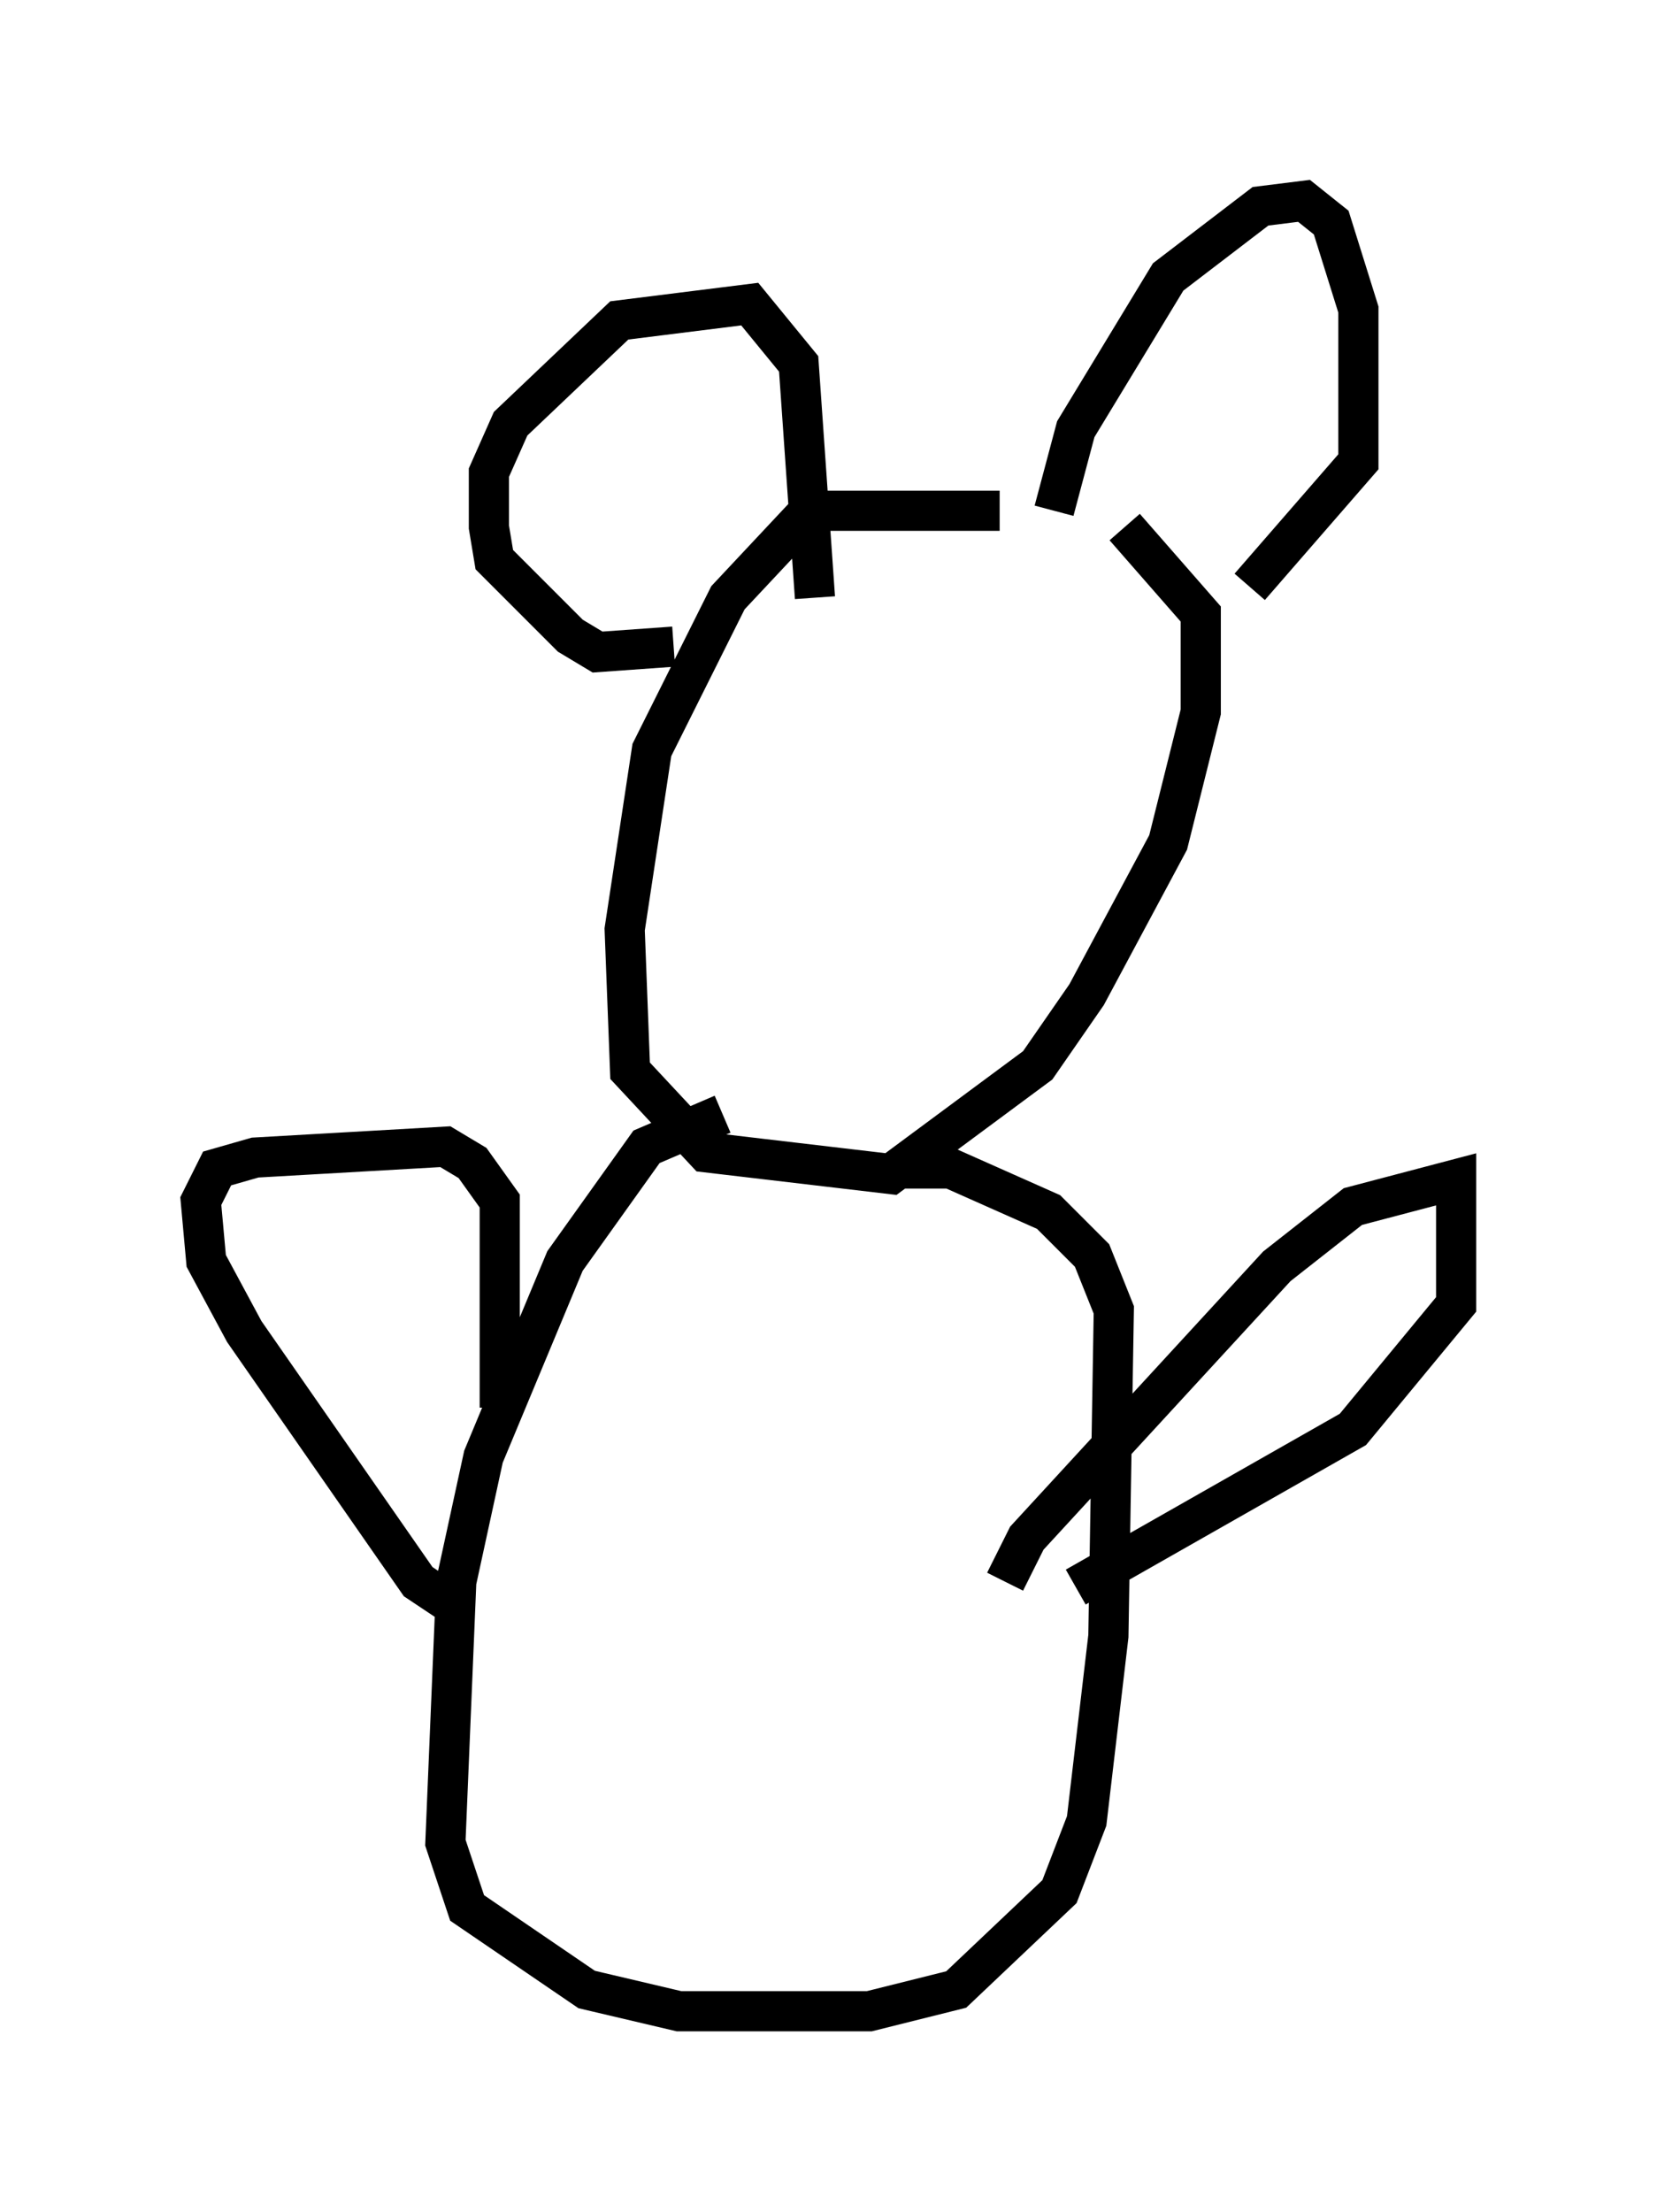 <?xml version="1.0" encoding="utf-8" ?>
<svg baseProfile="full" height="55.06" version="1.1" width="41.258" xmlns="http://www.w3.org/2000/svg" xmlns:ev="http://www.w3.org/2001/xml-events" xmlns:xlink="http://www.w3.org/1999/xlink"><defs /><rect fill="white" height="55.06" width="41.258" x="0" y="0" /><path d="M28.68, 13.39 m-3.789, -0.677 l-4.736, 0.0 -2.03, 2.165 l-1.894, 3.789 -0.677, 4.465 l0.135, 3.518 1.894, 2.03 l4.601, 0.541 3.654, -2.706 l1.218, -1.759 2.03, -3.789 l0.812, -3.248 0.0, -2.436 l-1.894, -2.165 m-1.759, -0.406 l0.541, -2.03 2.3, -3.789 l2.3, -1.759 1.083, -0.135 l0.677, 0.541 0.677, 2.165 l0.0, 3.789 -2.706, 3.112 m-14.344, 1.488 l-1.894, 0.135 -0.677, -0.406 l-1.894, -1.894 -0.135, -0.812 l0.0, -1.353 0.541, -1.218 l2.706, -2.571 3.248, -0.406 l1.218, 1.488 0.406, 5.819 m-2.3, 12.855 l-1.894, 0.812 -2.03, 2.842 l-2.03, 4.871 -0.677, 3.112 l-0.271, 6.495 0.541, 1.624 l2.977, 2.03 2.3, 0.541 l4.736, 0.0 2.165, -0.541 l2.571, -2.436 0.677, -1.759 l0.541, -4.601 0.135, -8.119 l-0.541, -1.353 -1.083, -1.083 l-2.436, -1.083 -1.218, 0.0 m2.571, 10.284 l0.541, -1.083 6.225, -6.766 l1.894, -1.488 2.571, -0.677 l0.0, 3.112 -2.571, 3.112 l-6.901, 3.924 m-15.561, 0.406 l-0.812, -0.541 -4.33, -6.225 l-0.947, -1.759 -0.135, -1.488 l0.406, -0.812 0.947, -0.271 l4.736, -0.271 0.677, 0.406 l0.677, 0.947 0.0, 5.142 " fill="none" stroke="black" stroke-width="1" /></svg>